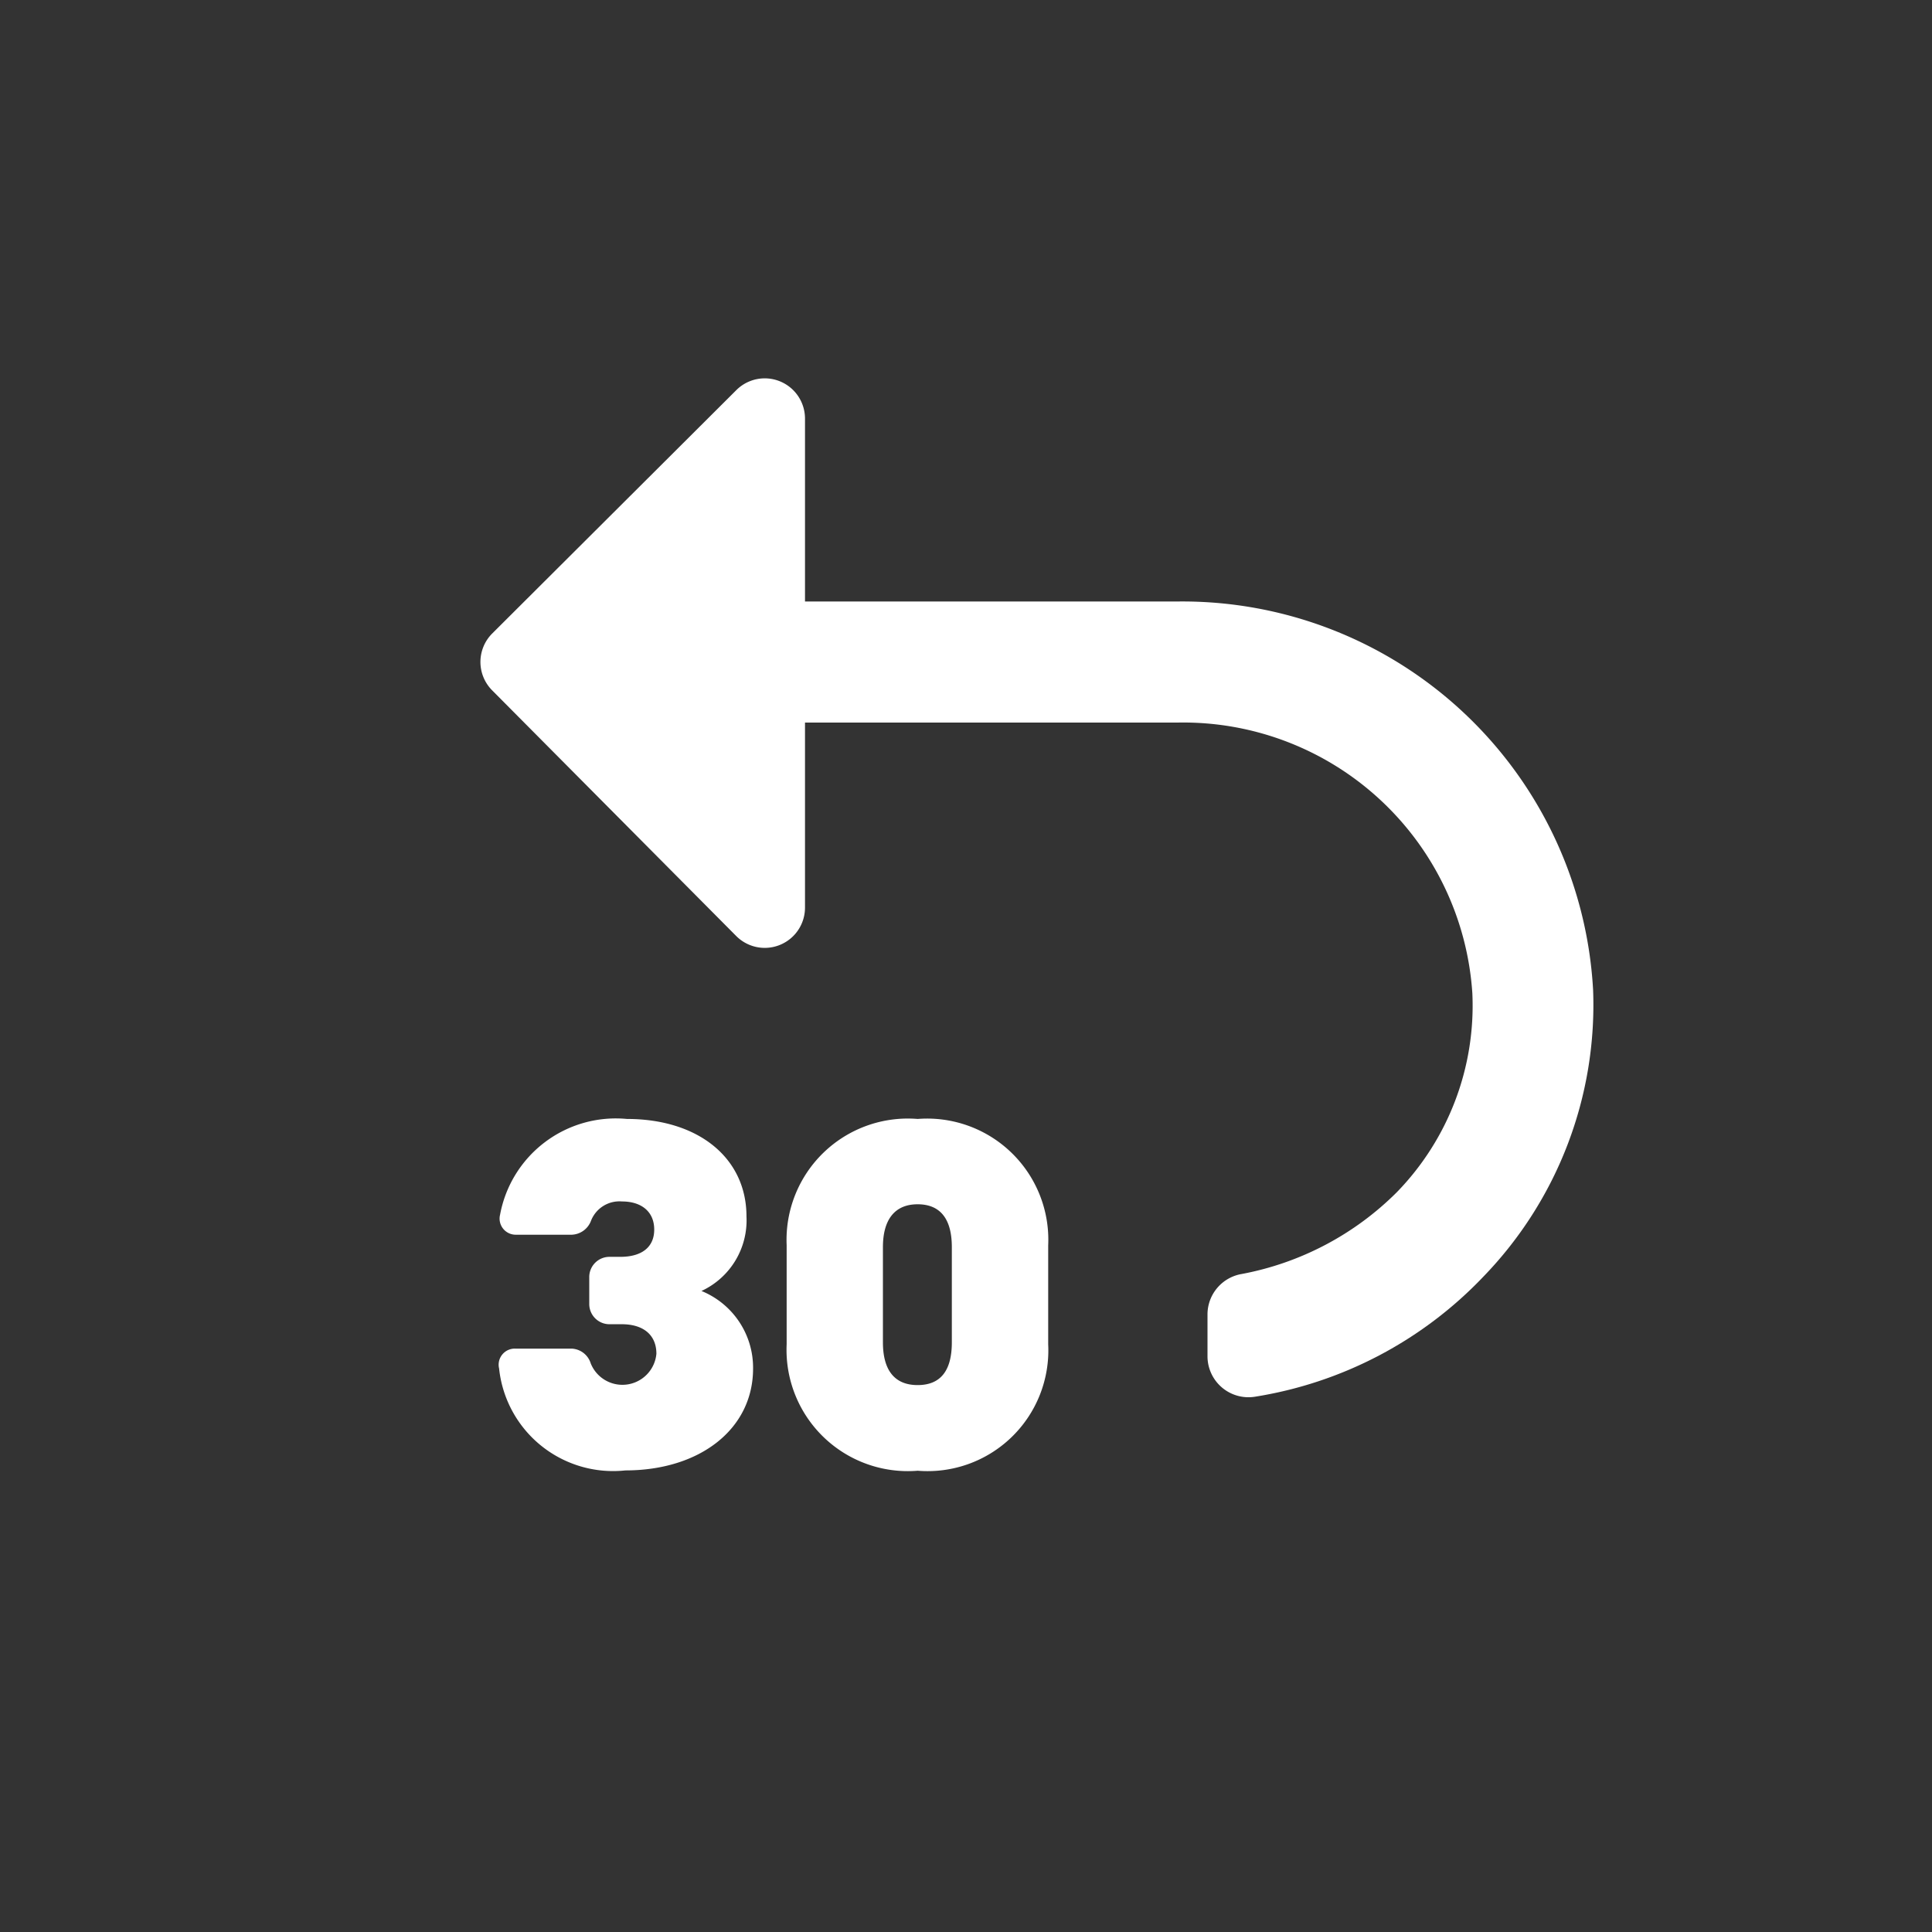 <svg id="63bcb180-1773-4a7e-9649-c60e754639c0" xmlns="http://www.w3.org/2000/svg" viewBox="0 0 24 24"><rect x="0" y="0" width="24" height="24" fill="#333333" stroke="none"/><g id="5adad776-8861-44b9-9ae6-6bd4d2f35224" data-name="Bounding area"><polyline id="5b87f2f8-73f8-45a9-877c-eb55337f7f23" points="24 0 24 24 0 24 0 0" fill="none"/></g><path d="M14.628,7.472H10V5.2a.5.5,0,0,0-.853-.354L6.114,7.87a.5.5,0,0,0,0,.706l3.032,3.052A.5.5,0,0,0,10,11.276v-2.3h4.628a3.6,3.6,0,0,1,3.662,3.362,3.323,3.323,0,0,1-.939,2.473,3.686,3.686,0,0,1-1.926,1.015.51.51,0,0,0-.425.493v.532a.509.509,0,0,0,.587.5,5,5,0,0,0,2.841-1.493,4.852,4.852,0,0,0,1.362-3.562A5.11,5.11,0,0,0,14.628,7.472Z" fill="#fff"/><path d="M9.772,16.7V15.467A1.507,1.507,0,0,1,11.4,13.9a1.505,1.505,0,0,1,1.621,1.571V16.7A1.5,1.5,0,0,1,11.4,18.27,1.507,1.507,0,0,1,9.772,16.7Zm2.052-.024V15.492c0-.35-.143-.532-.425-.532s-.431.188-.431.532v1.183c0,.344.143.531.431.531S11.824,17.024,11.824,16.675Z" fill="#fff"/><path d="M9.355,17c0,.752-.66,1.266-1.586,1.266A1.424,1.424,0,0,1,6.2,17a.2.2,0,0,1,.2-.247h.7a.26.26,0,0,1,.238.183.424.424,0,0,0,.816-.119c0-.229-.156-.367-.431-.367H7.577A.251.251,0,0,1,7.32,16.2v-.33a.251.251,0,0,1,.257-.257h.128c.266,0,.422-.119.422-.339s-.156-.349-.4-.349a.379.379,0,0,0-.385.239.266.266,0,0,1-.238.174H6.412a.2.2,0,0,1-.2-.248A1.462,1.462,0,0,1,7.788,13.9c.889,0,1.485.486,1.485,1.211a.967.967,0,0,1-.559.926A1.029,1.029,0,0,1,9.355,17Z" fill="#fff"/></svg>